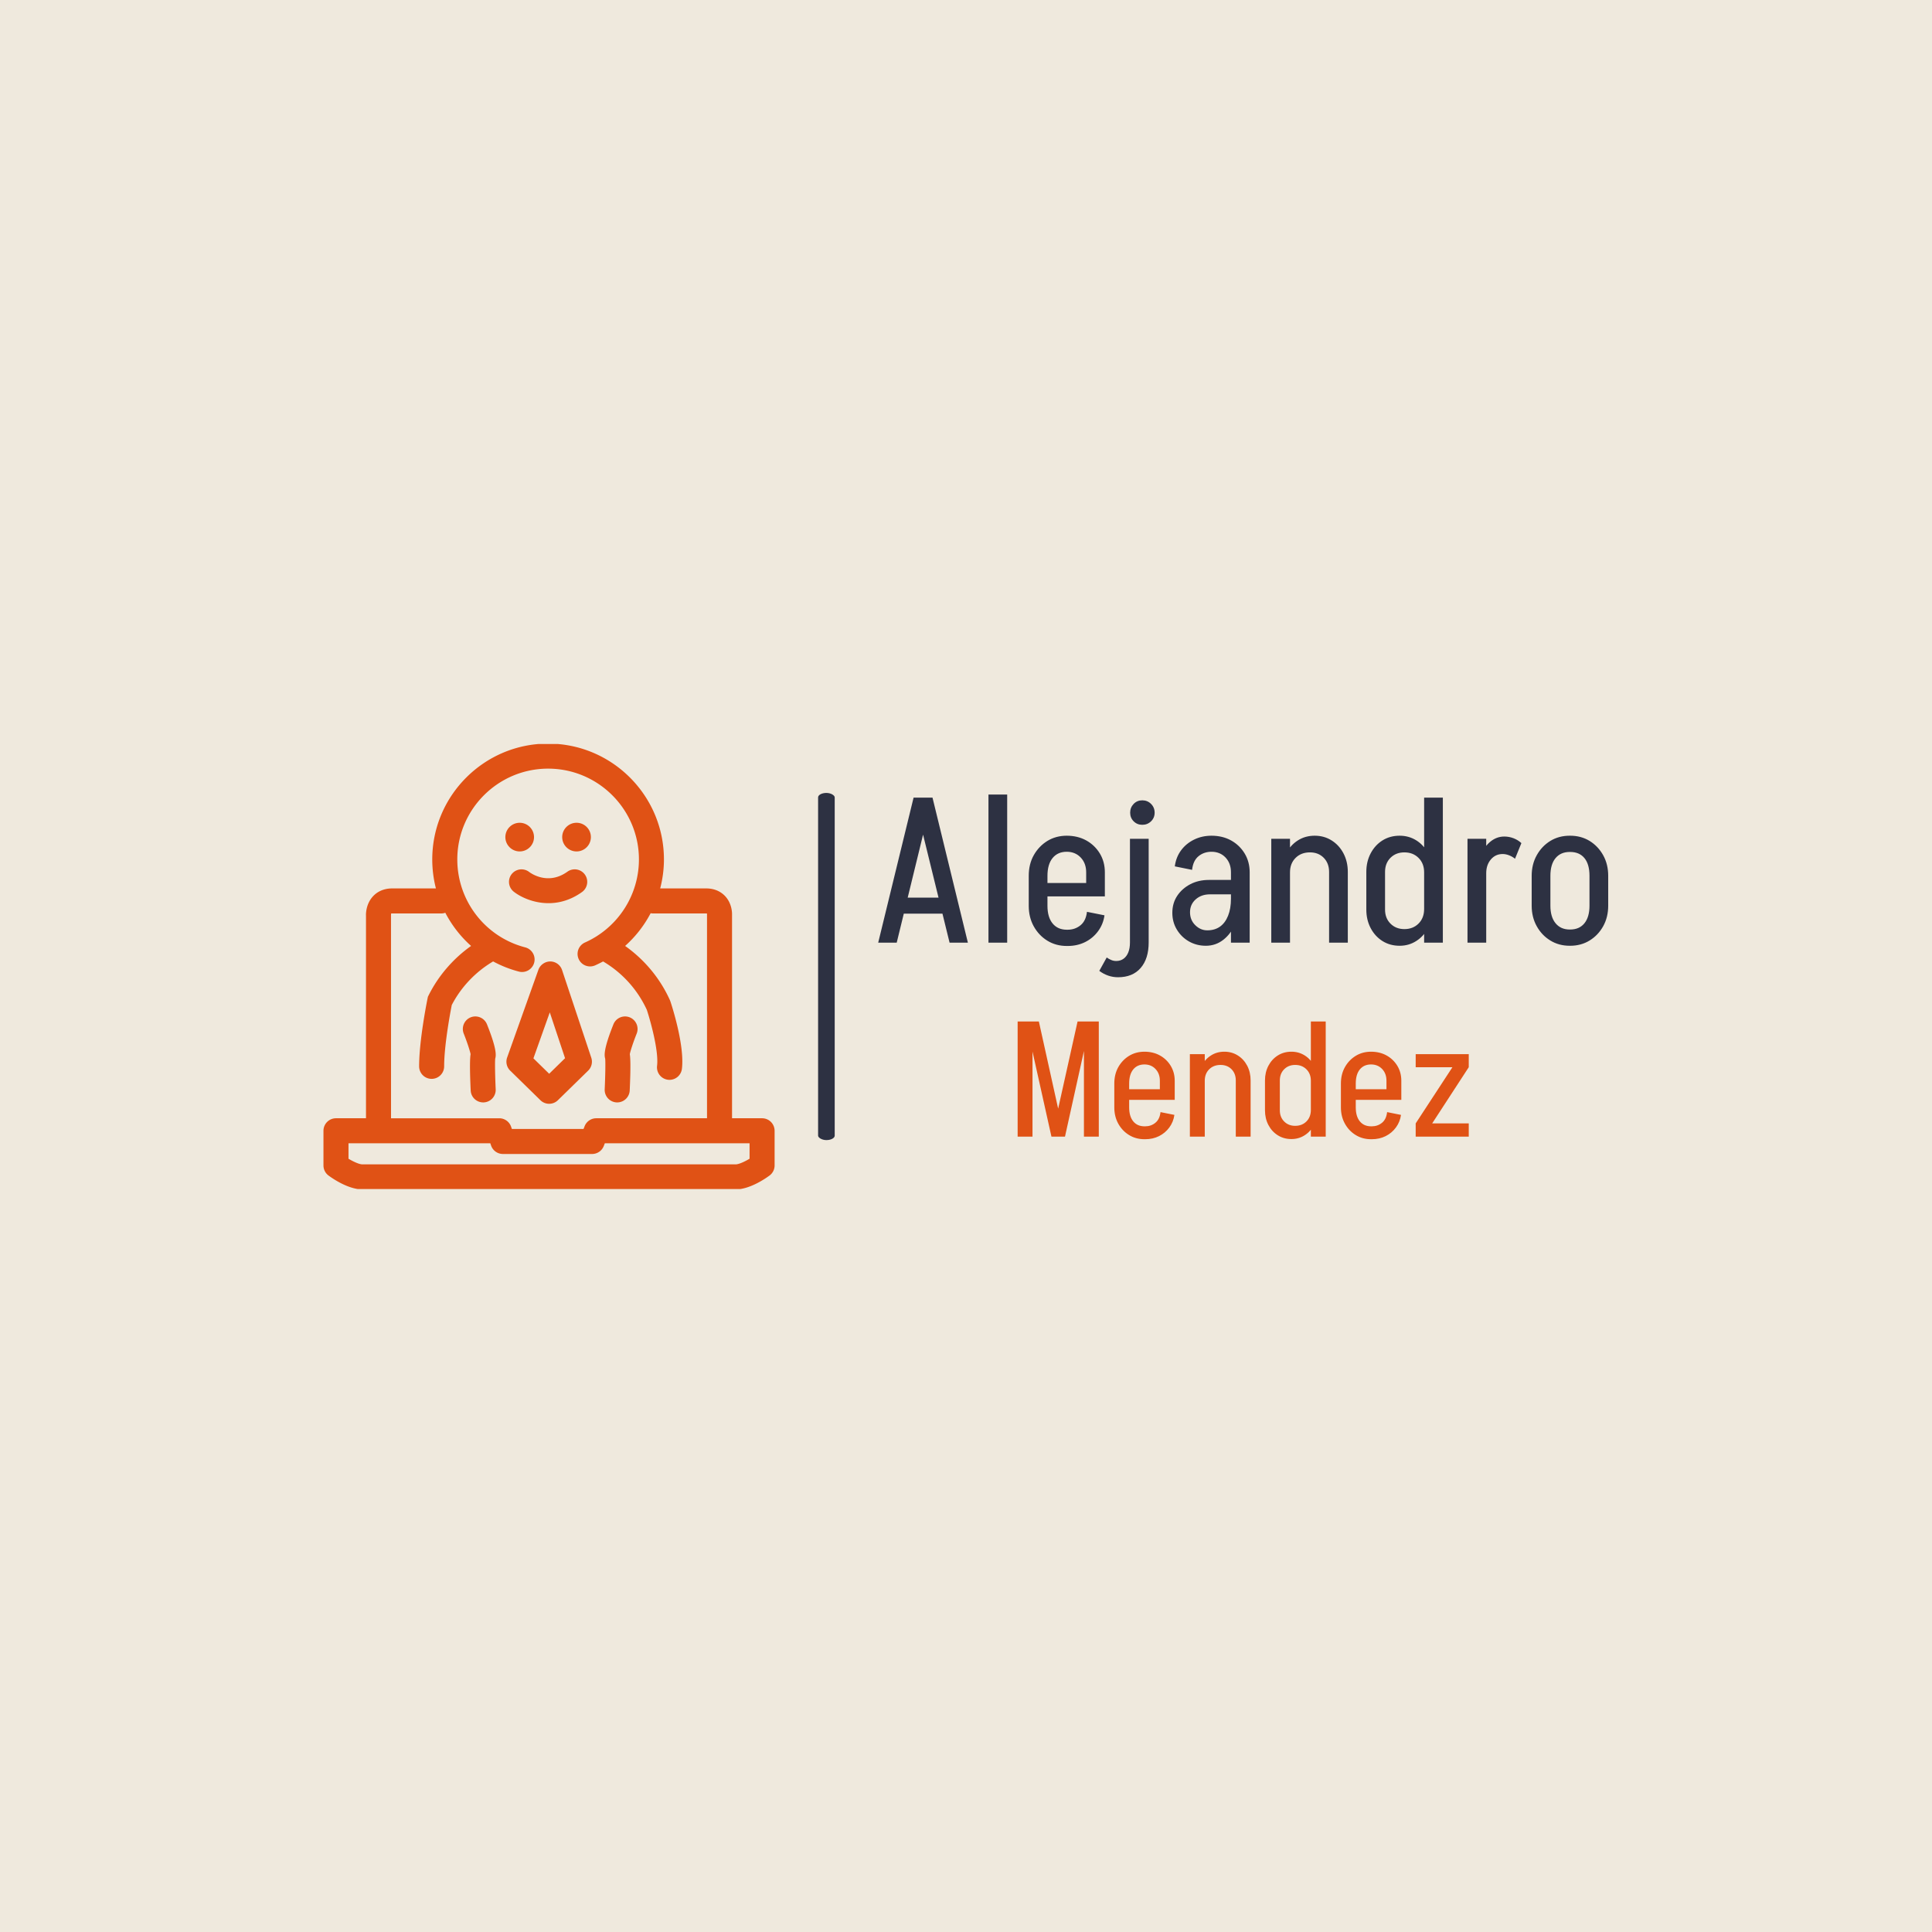 <svg xmlns="http://www.w3.org/2000/svg" version="1.1" xmlns:xlink="http://www.w3.org/1999/xlink" xmlns:svgjs="http://svgjs.dev/svgjs" width="1500" height="1500" viewBox="0 0 1500 1500"><rect width="1500" height="1500" fill="#efe9dd"></rect><g transform="matrix(0.667,0,0,0.667,249.584,577.643)"><svg viewBox="0 0 396 137" data-background-color="#efe9dd" preserveAspectRatio="xMidYMid meet" height="518" width="1500" xmlns="http://www.w3.org/2000/svg" xmlns:xlink="http://www.w3.org/1999/xlink"><g id="tight-bounds" transform="matrix(1,0,0,1,0.255,-0.123)"><svg viewBox="0 0 395.52 137.245" height="137.245" width="395.52"><g><svg viewBox="0 0 696.076 241.539" height="137.245" width="395.52"><g><rect width="9.001" height="188.089" x="267.993" y="26.725" fill="#2d3142" opacity="1" stroke-width="0" stroke="transparent" fill-opacity="1" class="rect-yte-0" data-fill-palette-color="primary" rx="1%" id="yte-0" data-palette-color="#2d3142"></rect></g><g transform="matrix(1,0,0,1,300.556,27.193)"><svg viewBox="0 0 395.52 187.153" height="187.153" width="395.52"><g id="textblocktransform"><svg viewBox="0 0 395.52 187.153" height="187.153" width="395.52" id="textblock"><g><svg viewBox="0 0 395.52 99.807" height="99.807" width="395.52"><g transform="matrix(1,0,0,1,0,0)"><svg width="395.52" viewBox="1.5 -36 177.43 44.4" height="99.807" data-palette-color="#2d3142"><g class="wordmark-text-0" data-fill-palette-color="primary" id="text-0"><path d="M19.35-7.05L6.55-7.05 6.55-10.95 19.35-10.95 19.35-7.05ZM10.1-35.25L14.6-35.25 6 0 1.5 0 10.1-35.25ZM10.2-35.25L14.7-35.25 23.3 0 18.85 0 10.2-35.25ZM32.85 0L28.3 0 28.3-36 32.85-36 32.85 0ZM56.59-11.25L39.55-11.25 39.55-14.5 56.59-14.5 56.59-11.25ZM47.55 0.8L47.3 0.8 47.3-3.15 47.55-3.15 47.55 0.8ZM42.64-8.95L38.09-8.95 38.09-16.3 42.64-16.3 42.64-8.95ZM56.59-14.5L52.05-14.5 52.05-17.1 56.59-17.1 56.59-14.5ZM56.59-17.1L56.59-17.1 52.05-17.1Q52.05-19.3 50.72-20.7 49.39-22.1 47.3-22.1L47.3-22.1 47.3-26Q49.99-26 52.07-24.85 54.14-23.7 55.37-21.68 56.59-19.65 56.59-17.1ZM52.24-7.5L52.24-7.5 56.5-6.65Q56.2-4.5 54.95-2.8 53.7-1.1 51.8-0.15 49.89 0.8 47.55 0.8L47.55 0.8 47.55-3.15Q49.34-3.15 50.67-4.23 51.99-5.3 52.24-7.5ZM42.64-16.25L38.09-16.25Q38.09-19.1 39.32-21.28 40.55-23.45 42.62-24.73 44.7-26 47.34-26L47.34-26 47.34-22.1Q45.14-22.1 43.89-20.58 42.64-19.05 42.64-16.25L42.64-16.25ZM38.09-8.95L38.09-8.95 42.64-8.95Q42.64-6.2 43.89-4.67 45.14-3.15 47.34-3.15L47.34-3.15 47.34 0.8Q44.7 0.8 42.62-0.48 40.55-1.75 39.32-3.95 38.09-6.15 38.09-8.95ZM62.69-0.05L67.24-0.05Q67.24 3.9 65.29 6.15 63.34 8.4 59.79 8.4L59.79 8.4 59.34 4.45Q60.39 4.45 61.14 3.9 61.89 3.35 62.29 2.35 62.69 1.35 62.69-0.05L62.69-0.05ZM55.24 6.85L57.04 3.6Q57.54 3.95 58.12 4.2 58.69 4.45 59.34 4.45L59.34 4.45 59.79 8.4Q58.54 8.4 57.39 8 56.24 7.6 55.24 6.85L55.24 6.85ZM67.24 0L62.69 0 62.69-25.25 67.24-25.25 67.24 0ZM65.69-28.65L65.69-28.65Q64.44-28.65 63.59-29.5 62.74-30.35 62.74-31.6L62.74-31.6Q62.74-32.85 63.59-33.73 64.44-34.6 65.69-34.6L65.69-34.6Q66.94-34.6 67.82-33.73 68.69-32.85 68.69-31.6L68.69-31.6Q68.69-30.35 67.82-29.5 66.94-28.65 65.69-28.65ZM91.79 0L87.24 0 87.24-17.2 91.79-17.2 91.79 0ZM81.14 0.75L81.14 0.75 81.49-3Q83.29-3 84.57-3.9 85.84-4.8 86.54-6.55 87.24-8.3 87.24-10.7L87.24-10.7 89.49-10.8Q89.49-7.4 88.39-4.8 87.29-2.2 85.42-0.73 83.54 0.75 81.14 0.75ZM81.49-3L81.14 0.75Q78.89 0.75 77.04-0.3 75.19-1.35 74.09-3.18 72.99-5 72.99-7.25L72.99-7.25 77.29-7.4Q77.29-5.5 78.57-4.25 79.84-3 81.49-3L81.49-3ZM77.29-7.4L72.99-7.25Q72.99-9.6 74.17-11.38 75.34-13.15 77.34-14.2 79.34-15.25 81.89-15.25L81.89-15.25 82.14-11.75Q80.04-11.75 78.67-10.53 77.29-9.3 77.29-7.4L77.29-7.4ZM89.59-11.75L82.14-11.75 81.89-15.25 89.59-15.25 89.59-11.75ZM89.49-10.8L87.24-10.7 87.24-17.15 89.49-17.15 89.49-10.8ZM91.79-17.1L91.79-17.1 87.24-17.1Q87.24-19.3 85.92-20.7 84.59-22.1 82.49-22.1L82.49-22.1 82.49-26Q85.19-26 87.27-24.85 89.34-23.7 90.57-21.68 91.79-19.65 91.79-17.1ZM77.79-17.7L77.79-17.7 73.59-18.55Q73.89-20.8 75.12-22.45 76.34-24.1 78.27-25.05 80.19-26 82.54-26L82.54-26 82.54-22.1Q80.69-22.1 79.37-21.03 78.04-19.95 77.79-17.7ZM101.59 0L97.04 0 97.04-25.25 101.59-25.25 101.59 0ZM115.64 0L111.09 0 111.09-17.2 115.64-17.2 115.64 0ZM115.64-17.2L111.09-17.2Q111.09-19.3 109.79-20.63 108.49-21.95 106.44-21.95L106.44-21.95 107.59-26Q109.89-26 111.71-24.85 113.54-23.7 114.59-21.7 115.64-19.7 115.64-17.2L115.64-17.2ZM101.59-17.1L99.59-17.1Q99.59-19.65 100.64-21.68 101.69-23.7 103.49-24.85 105.29-26 107.59-26L107.59-26 106.44-21.95Q104.29-21.95 102.94-20.6 101.59-19.25 101.59-17.1L101.59-17.1ZM138.74-35.25L138.74-25.2 134.19-25.2 134.19-35.25 138.74-35.25ZM138.74 0L134.19 0 134.19-25.25 138.74-25.25 138.74 0ZM124.69-8.05L120.14-8.05 120.14-17.2 124.69-17.2 124.69-8.05ZM124.69-17.2L124.69-17.2 120.14-17.2Q120.14-19.7 121.19-21.7 122.24-23.7 124.06-24.85 125.89-26 128.24-26L128.24-26 129.39-21.95Q127.34-21.95 126.01-20.63 124.69-19.3 124.69-17.2ZM136.19-17.1L136.19-17.1 134.19-17.1Q134.19-19.25 132.84-20.6 131.49-21.95 129.39-21.95L129.39-21.95 128.24-26Q130.49-26 132.31-24.85 134.14-23.7 135.16-21.68 136.19-19.65 136.19-17.1ZM120.14-8.05L124.69-8.05Q124.69-5.95 126.01-4.63 127.34-3.3 129.39-3.3L129.39-3.3 128.24 0.75Q125.89 0.75 124.06-0.4 122.24-1.55 121.19-3.55 120.14-5.55 120.14-8.05L120.14-8.05ZM134.19-8.2L136.19-8.2Q136.19-5.65 135.16-3.63 134.14-1.6 132.31-0.43 130.49 0.75 128.24 0.75L128.24 0.75 129.39-3.3Q131.49-3.3 132.84-4.65 134.19-6 134.19-8.2L134.19-8.2ZM149.28 0L144.73 0 144.73-25.25 149.28-25.25 149.28 0ZM149.28-16.9L147.23-16.9Q147.23-19.45 148.08-21.48 148.93-23.5 150.41-24.65 151.88-25.8 153.68-25.8L153.68-25.8 153.28-21.55Q151.53-21.55 150.41-20.23 149.28-18.9 149.28-16.9L149.28-16.9ZM157.83-24.2L156.28-20.4Q155.68-20.9 154.86-21.23 154.03-21.55 153.28-21.55L153.28-21.55 153.68-25.8Q154.83-25.8 155.93-25.38 157.03-24.95 157.83-24.2L157.83-24.2ZM178.93-8.95L174.38-8.95 174.38-16.3 178.93-16.3 178.93-8.95ZM164.88-8.95L160.33-8.95 160.33-16.3 164.88-16.3 164.88-8.95ZM169.78-22.05L169.48-22.05 169.48-26 169.78-26 169.78-22.05ZM169.78 0.75L169.48 0.75 169.48-3.2 169.78-3.2 169.78 0.75ZM164.88-16.25L160.33-16.25Q160.33-19.05 161.56-21.25 162.78-23.45 164.86-24.73 166.93-26 169.58-26L169.58-26 169.58-22.05Q167.38-22.05 166.13-20.55 164.88-19.05 164.88-16.25L164.88-16.25ZM178.93-16.25L178.93-16.25 174.38-16.25Q174.38-19.05 173.16-20.55 171.93-22.05 169.68-22.05L169.68-22.05 169.68-26Q172.33-26 174.41-24.73 176.48-23.45 177.71-21.25 178.93-19.05 178.93-16.25ZM160.33-9L160.33-9 164.88-9Q164.88-6.25 166.13-4.73 167.38-3.2 169.58-3.2L169.58-3.2 169.58 0.75Q166.93 0.75 164.86-0.53 162.78-1.8 161.56-4 160.33-6.2 160.33-9ZM174.38-9L178.93-9Q178.93-6.2 177.71-4 176.48-1.8 174.41-0.53 172.33 0.75 169.68 0.75L169.68 0.75 169.68-3.2Q171.93-3.2 173.16-4.73 174.38-6.25 174.38-9L174.38-9Z" fill="#2d3142" data-fill-palette-color="primary"></path></g></svg></g></svg></g><g transform="matrix(1,0,0,1,75.544,123.369)"><svg viewBox="0 0 244.431 63.784" height="63.784" width="244.431"><g transform="matrix(1,0,0,1,0,0)"><svg width="244.431" viewBox="3 -35.25 138.14 36.05" height="63.784" data-palette-color="#e05215"><path d="M17.5 0L13.5 0 21.35-35.25 25.3-35.25 17.5 0ZM17.3 0L13.35 0 5.5-35.25 9.5-35.25 17.3 0ZM7.55 0L3 0 3-35.25 7.55-35.25 7.55 0ZM27.85 0L23.3 0 23.3-35.25 27.85-35.25 27.85 0ZM51.1-11.25L34.05-11.25 34.05-14.5 51.1-14.5 51.1-11.25ZM42.05 0.8L41.8 0.8 41.8-3.15 42.05-3.15 42.05 0.8ZM37.15-8.95L32.6-8.95 32.6-16.3 37.15-16.3 37.15-8.95ZM51.1-14.5L46.55-14.5 46.55-17.1 51.1-17.1 51.1-14.5ZM51.1-17.1L51.1-17.1 46.55-17.1Q46.55-19.3 45.22-20.7 43.9-22.1 41.8-22.1L41.8-22.1 41.8-26Q44.5-26 46.57-24.85 48.65-23.7 49.87-21.68 51.1-19.65 51.1-17.1ZM46.75-7.5L46.75-7.5 51-6.65Q50.7-4.5 49.45-2.8 48.2-1.1 46.3-0.15 44.4 0.8 42.05 0.8L42.05 0.8 42.05-3.15Q43.85-3.15 45.17-4.23 46.5-5.3 46.75-7.5ZM37.15-16.25L32.6-16.25Q32.6-19.1 33.82-21.28 35.05-23.45 37.12-24.73 39.2-26 41.85-26L41.85-26 41.85-22.1Q39.65-22.1 38.4-20.58 37.15-19.05 37.15-16.25L37.15-16.25ZM32.6-8.95L32.6-8.95 37.15-8.95Q37.15-6.2 38.4-4.67 39.65-3.15 41.85-3.15L41.85-3.15 41.85 0.8Q39.2 0.8 37.12-0.48 35.05-1.75 33.82-3.95 32.6-6.15 32.6-8.95ZM60.3 0L55.74 0 55.74-25.25 60.3-25.25 60.3 0ZM74.34 0L69.8 0 69.8-17.2 74.34-17.2 74.34 0ZM74.34-17.2L69.8-17.2Q69.8-19.3 68.5-20.63 67.19-21.95 65.14-21.95L65.14-21.95 66.3-26Q68.59-26 70.42-24.85 72.25-23.7 73.3-21.7 74.34-19.7 74.34-17.2L74.34-17.2ZM60.3-17.1L58.3-17.1Q58.3-19.65 59.34-21.68 60.39-23.7 62.2-24.85 63.99-26 66.3-26L66.3-26 65.14-21.95Q62.99-21.95 61.64-20.6 60.3-19.25 60.3-17.1L60.3-17.1ZM97.34-35.25L97.34-25.2 92.79-25.2 92.79-35.25 97.34-35.25ZM97.34 0L92.79 0 92.79-25.25 97.34-25.25 97.34 0ZM83.29-8.05L78.74-8.05 78.74-17.2 83.29-17.2 83.29-8.05ZM83.29-17.2L83.29-17.2 78.74-17.2Q78.74-19.7 79.79-21.7 80.84-23.7 82.67-24.85 84.49-26 86.84-26L86.84-26 87.99-21.95Q85.94-21.95 84.62-20.63 83.29-19.3 83.29-17.2ZM94.79-17.1L94.79-17.1 92.79-17.1Q92.79-19.25 91.44-20.6 90.09-21.95 87.99-21.95L87.99-21.95 86.84-26Q89.09-26 90.92-24.85 92.74-23.7 93.77-21.68 94.79-19.65 94.79-17.1ZM78.74-8.05L83.29-8.05Q83.29-5.95 84.62-4.63 85.94-3.3 87.99-3.3L87.99-3.3 86.84 0.75Q84.49 0.75 82.67-0.4 80.84-1.55 79.79-3.55 78.74-5.55 78.74-8.05L78.74-8.05ZM92.79-8.2L94.79-8.2Q94.79-5.65 93.77-3.63 92.74-1.6 90.92-0.43 89.09 0.75 86.84 0.75L86.84 0.75 87.99-3.3Q90.09-3.3 91.44-4.65 92.79-6 92.79-8.2L92.79-8.2ZM120.49-11.25L103.44-11.25 103.44-14.5 120.49-14.5 120.49-11.25ZM111.44 0.8L111.19 0.8 111.19-3.15 111.44-3.15 111.44 0.8ZM106.54-8.95L101.99-8.95 101.99-16.3 106.54-16.3 106.54-8.95ZM120.49-14.5L115.94-14.5 115.94-17.1 120.49-17.1 120.49-14.5ZM120.49-17.1L120.49-17.1 115.94-17.1Q115.94-19.3 114.62-20.7 113.29-22.1 111.19-22.1L111.19-22.1 111.19-26Q113.89-26 115.97-24.85 118.04-23.7 119.27-21.68 120.49-19.65 120.49-17.1ZM116.14-7.5L116.14-7.5 120.39-6.65Q120.09-4.5 118.84-2.8 117.59-1.1 115.69-0.15 113.79 0.8 111.44 0.8L111.44 0.8 111.44-3.15Q113.24-3.15 114.57-4.23 115.89-5.3 116.14-7.5ZM106.54-16.25L101.99-16.25Q101.99-19.1 103.22-21.28 104.44-23.45 106.52-24.73 108.59-26 111.24-26L111.24-26 111.24-22.1Q109.04-22.1 107.79-20.58 106.54-19.05 106.54-16.25L106.54-16.25ZM101.99-8.95L101.99-8.95 106.54-8.95Q106.54-6.2 107.79-4.67 109.04-3.15 111.24-3.15L111.24-3.15 111.24 0.8Q108.59 0.8 106.52-0.48 104.44-1.75 103.22-3.95 101.99-6.15 101.99-8.95ZM129.94-4.05L124.89-4.05 136.14-21.25 141.14-21.25 129.94-4.05ZM141.14 0L124.89 0 124.89-4.05 141.14-4.05 141.14 0ZM141.14-21.25L124.89-21.25 124.89-25.25 141.14-25.25 141.14-21.25Z" opacity="1" transform="matrix(1,0,0,1,0,0)" fill="#e05215" class="slogan-text-1" data-fill-palette-color="secondary" id="text-1"></path></svg></g></svg></g></svg></g></svg></g><g><svg viewBox="0 0 244.431 241.539" height="241.539" width="244.431"><g><svg xmlns="http://www.w3.org/2000/svg" xmlns:xlink="http://www.w3.org/1999/xlink" version="1.1" x="0" y="0" viewBox="0.223 0.705 90.664 89.591" enable-background="new 0 0 91 91" xml:space="preserve" height="241.539" width="244.431" class="icon-icon-0" data-fill-palette-color="accent" id="icon-0"><g fill="#e05215" data-fill-palette-color="accent"><path d="M82.332 35.135C82.347 34.758 82.34 32.803 80.894 31.305 80.233 30.621 79.044 29.806 77.114 29.806H67.893C68.379 27.929 68.647 25.98 68.647 23.986 68.647 11.149 58.206 0.705 45.368 0.705 32.532 0.705 22.087 11.149 22.087 23.986 22.087 25.986 22.342 27.937 22.824 29.806H14.057C12.087 29.806 10.877 30.649 10.211 31.356 8.711 32.946 8.751 35.04 8.771 35.296V75.998H2.738A2.515 2.515 0 0 0 0.223 78.514V85.483A2.52 2.52 0 0 0 1.233 87.499C1.859 87.966 5.128 90.296 8.07 90.296H83.034C85.982 90.296 89.249 87.966 89.876 87.499A2.52 2.52 0 0 0 90.887 85.483V78.514A2.517 2.517 0 0 0 88.371 75.998H82.334zM14.057 34.838H23.924C24.199 34.838 24.462 34.783 24.709 34.699A23.4 23.4 0 0 0 29.889 41.366C26.296 43.919 23.328 47.34 21.358 51.287L21.211 51.582 21.144 51.906C21.075 52.242 19.448 60.242 19.448 65.564A2.515 2.515 0 1 0 24.478 65.564C24.478 61.316 25.709 54.767 26.008 53.24 27.886 49.617 30.804 46.556 34.319 44.479A23.3 23.3 0 0 0 39.504 46.523 2.52 2.52 0 0 0 42.572 44.72 2.513 2.513 0 0 0 40.769 41.654C32.732 39.566 27.12 32.303 27.12 23.986 27.12 13.923 35.308 5.736 45.37 5.736 55.433 5.736 63.62 13.923 63.62 23.986A18.28 18.28 0 0 1 55.183 39.378C55.162 39.39 55.142 39.406 55.121 39.419A18.5 18.5 0 0 1 52.782 40.672 2.514 2.514 0 1 0 54.826 45.267 25 25 0 0 0 56.42 44.483 21.9 21.9 0 0 1 65.209 54.214C65.94 56.446 67.627 62.464 67.265 65.458A2.518 2.518 0 0 0 69.767 68.277 2.517 2.517 0 0 0 72.26 66.06C72.828 61.347 70.239 53.394 69.942 52.501L69.85 52.265C67.881 47.89 64.743 44.129 60.845 41.367A23.4 23.4 0 0 0 65.975 34.79C66.127 34.816 66.283 34.837 66.44 34.837H77.116C77.189 34.837 77.249 34.845 77.276 34.839A0.8 0.8 0 0 1 77.303 35.042V75.998H55.047A2.52 2.52 0 0 0 52.702 77.602L52.49 78.145H38.085L37.932 77.7A2.515 2.515 0 0 0 35.551 75.999H13.801L13.797 35.152C13.797 35.15 13.828 34.88 13.792 34.868 13.792 34.867 13.867 34.838 14.057 34.838M85.854 84.133C84.87 84.719 83.697 85.264 83.034 85.264H8.07C7.408 85.264 6.236 84.719 5.254 84.133V81.028H33.753L33.905 81.475A2.52 2.52 0 0 0 36.286 83.176H54.21A2.52 2.52 0 0 0 56.555 81.574L56.767 81.027H85.856V84.133z" fill="#e05215" data-fill-palette-color="accent"></path><path d="M52.181 30.535A2.516 2.516 0 1 0 49.249 26.445C45.385 29.219 41.956 26.795 41.563 26.5A2.52 2.52 0 0 0 38.045 26.934 2.517 2.517 0 0 0 38.469 30.467C39.816 31.527 42.4 32.772 45.453 32.772 47.557 32.772 49.882 32.181 52.181 30.535" fill="#e05215" data-fill-palette-color="accent"></path><path d="M39.658 22.375C41.247 22.375 42.539 21.083 42.539 19.495S41.247 16.613 39.658 16.613 36.776 17.907 36.776 19.495 38.07 22.375 39.658 22.375" fill="#e05215" data-fill-palette-color="accent"></path><path d="M51.084 22.375A2.881 2.881 0 0 0 51.084 16.613C49.495 16.613 48.201 17.907 48.201 19.495S49.495 22.375 51.084 22.375" fill="#e05215" data-fill-palette-color="accent"></path><path d="M43.819 72.367A2.506 2.506 0 0 0 47.338 72.369L53.418 66.424A2.52 2.52 0 0 0 54.046 63.83L48.172 46.205A2.51 2.51 0 0 0 45.813 44.484C44.796 44.478 43.776 45.145 43.418 46.156L37.137 63.781A2.52 2.52 0 0 0 37.746 66.424zM45.706 54.719L48.774 63.93 45.581 67.053 42.416 63.955z" fill="#e05215" data-fill-palette-color="accent"></path><path d="M29.789 63.115C29.677 63.826 29.582 65.539 29.81 70.412A2.514 2.514 0 0 0 32.32 72.812L32.44 72.81A2.52 2.52 0 0 0 34.835 70.179C34.722 67.757 34.659 64.771 34.74 64.015 34.928 63.357 35.073 62.097 33.083 57.117A2.52 2.52 0 0 0 29.814 55.713 2.517 2.517 0 0 0 28.412 58.983C29.057 60.602 29.666 62.439 29.789 63.115" fill="#e05215" data-fill-palette-color="accent"></path><path d="M56.741 70.18A2.52 2.52 0 0 0 59.137 72.811L59.256 72.813A2.52 2.52 0 0 0 61.768 70.413C61.995 65.548 61.901 63.833 61.789 63.118 61.909 62.444 62.519 60.606 63.169 58.983A2.52 2.52 0 0 0 61.762 55.713 2.52 2.52 0 0 0 58.495 57.117C56.501 62.111 56.652 63.365 56.839 64.015 56.918 64.773 56.856 67.758 56.741 70.18" fill="#e05215" data-fill-palette-color="accent"></path></g></svg></g></svg></g></svg></g><defs></defs></svg><rect width="395.52" height="137.245" fill="none" stroke="none" visibility="hidden"></rect></g></svg></g></svg>